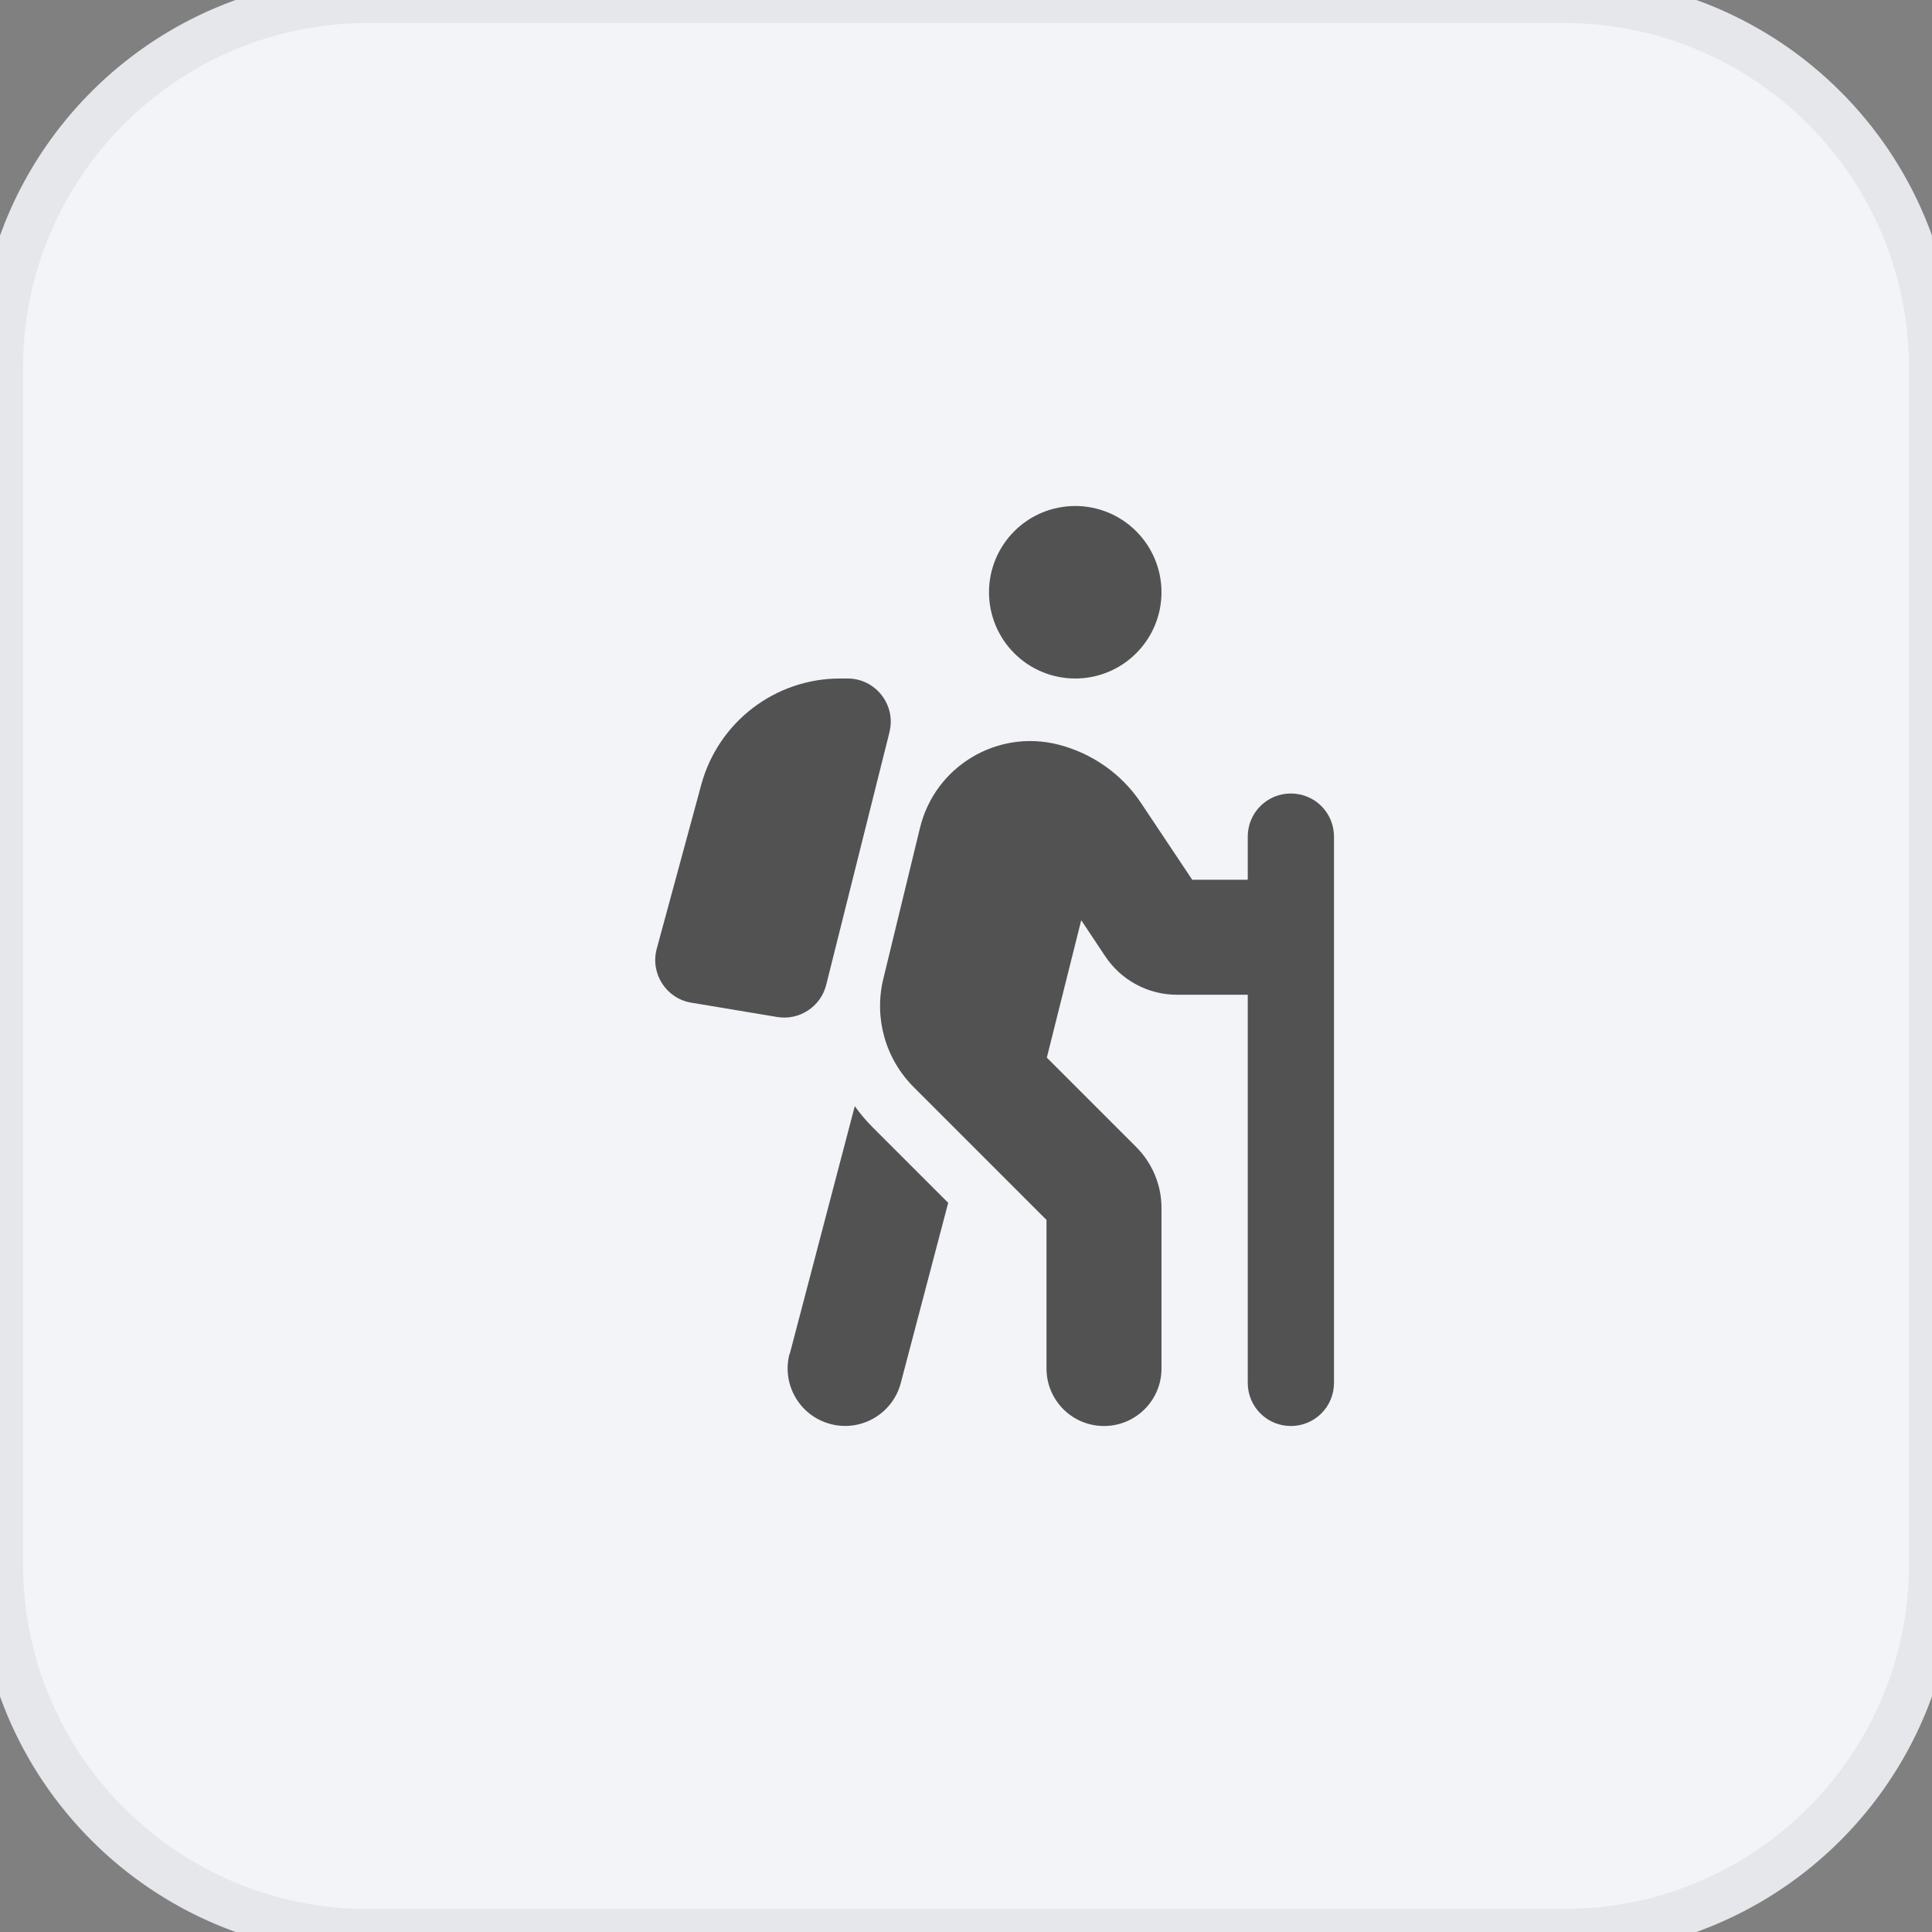 <svg width="42" height="42" viewBox="0 0 42 42" fill="none" xmlns="http://www.w3.org/2000/svg">
<rect x="0" y="0" width="42" height="42" fill="#808080" stroke="none"/>
<path d="M34 0C38.418 0 42 3.582 42 8V34C42 38.418 38.418 42 34 42H8C3.582 42 8.05346e-08 38.418 0 34V8C0 3.582 3.582 8.0532e-08 8 0H34Z" fill="#F2F4F8"/>
<path d="M34 0C38.418 0 42 3.582 42 8V34C42 38.418 38.418 42 34 42H8C3.582 42 8.05346e-08 38.418 0 34V8C0 3.582 3.582 8.0532e-08 8 0H34Z" stroke="#E5E7EB"/>
<g clip-path="url(#clip0_2339_937)">
<path d="M21.5 12.875C21.5 12.378 21.697 11.901 22.049 11.549C22.4 11.197 22.877 11 23.375 11C23.872 11 24.349 11.197 24.7 11.549C25.052 11.901 25.25 12.378 25.25 12.875C25.25 13.372 25.052 13.849 24.7 14.201C24.349 14.553 23.872 14.75 23.375 14.75C22.877 14.75 22.4 14.553 22.049 14.201C21.697 13.849 21.5 13.372 21.5 12.875ZM23.503 20.012L22.757 22.992L24.699 24.934C25.05 25.285 25.25 25.762 25.25 26.258V29.75C25.25 30.441 24.691 31 24 31C23.308 31 22.75 30.441 22.75 29.75V26.52L19.863 23.633C19.246 23.016 18.996 22.125 19.203 21.277L20 17.996C20.324 16.664 21.668 15.852 22.996 16.184C23.738 16.371 24.386 16.824 24.808 17.461L25.918 19.125H27.125V18.188C27.125 17.668 27.543 17.25 28.062 17.25C28.582 17.25 29 17.668 29 18.188V20.367C29 20.371 29 20.375 29 20.375V20.383V30.062C29 30.582 28.582 31 28.062 31C27.543 31 27.125 30.582 27.125 30.062V21.625H25.586C24.961 21.625 24.375 21.312 24.027 20.789L23.507 20.008L23.503 20.012ZM17.168 29.434L18.582 24.047C18.699 24.211 18.832 24.367 18.976 24.512L20.613 26.148L19.582 30.066C19.406 30.734 18.722 31.133 18.054 30.957C17.386 30.781 16.988 30.098 17.164 29.43L17.168 29.434ZM19.336 15.918L17.961 21.41C17.843 21.883 17.378 22.188 16.898 22.109L15.027 21.797C14.48 21.707 14.132 21.16 14.277 20.625L15.246 17.055C15.617 15.695 16.851 14.75 18.261 14.75H18.425C19.035 14.75 19.484 15.324 19.336 15.914V15.918Z" fill="#525252"/>
</g>
<defs>
<clipPath id="clip0_2339_937">
<path d="M14 11H29V31H14V11Z" fill="white"/>
</clipPath>
</defs>
</svg>
